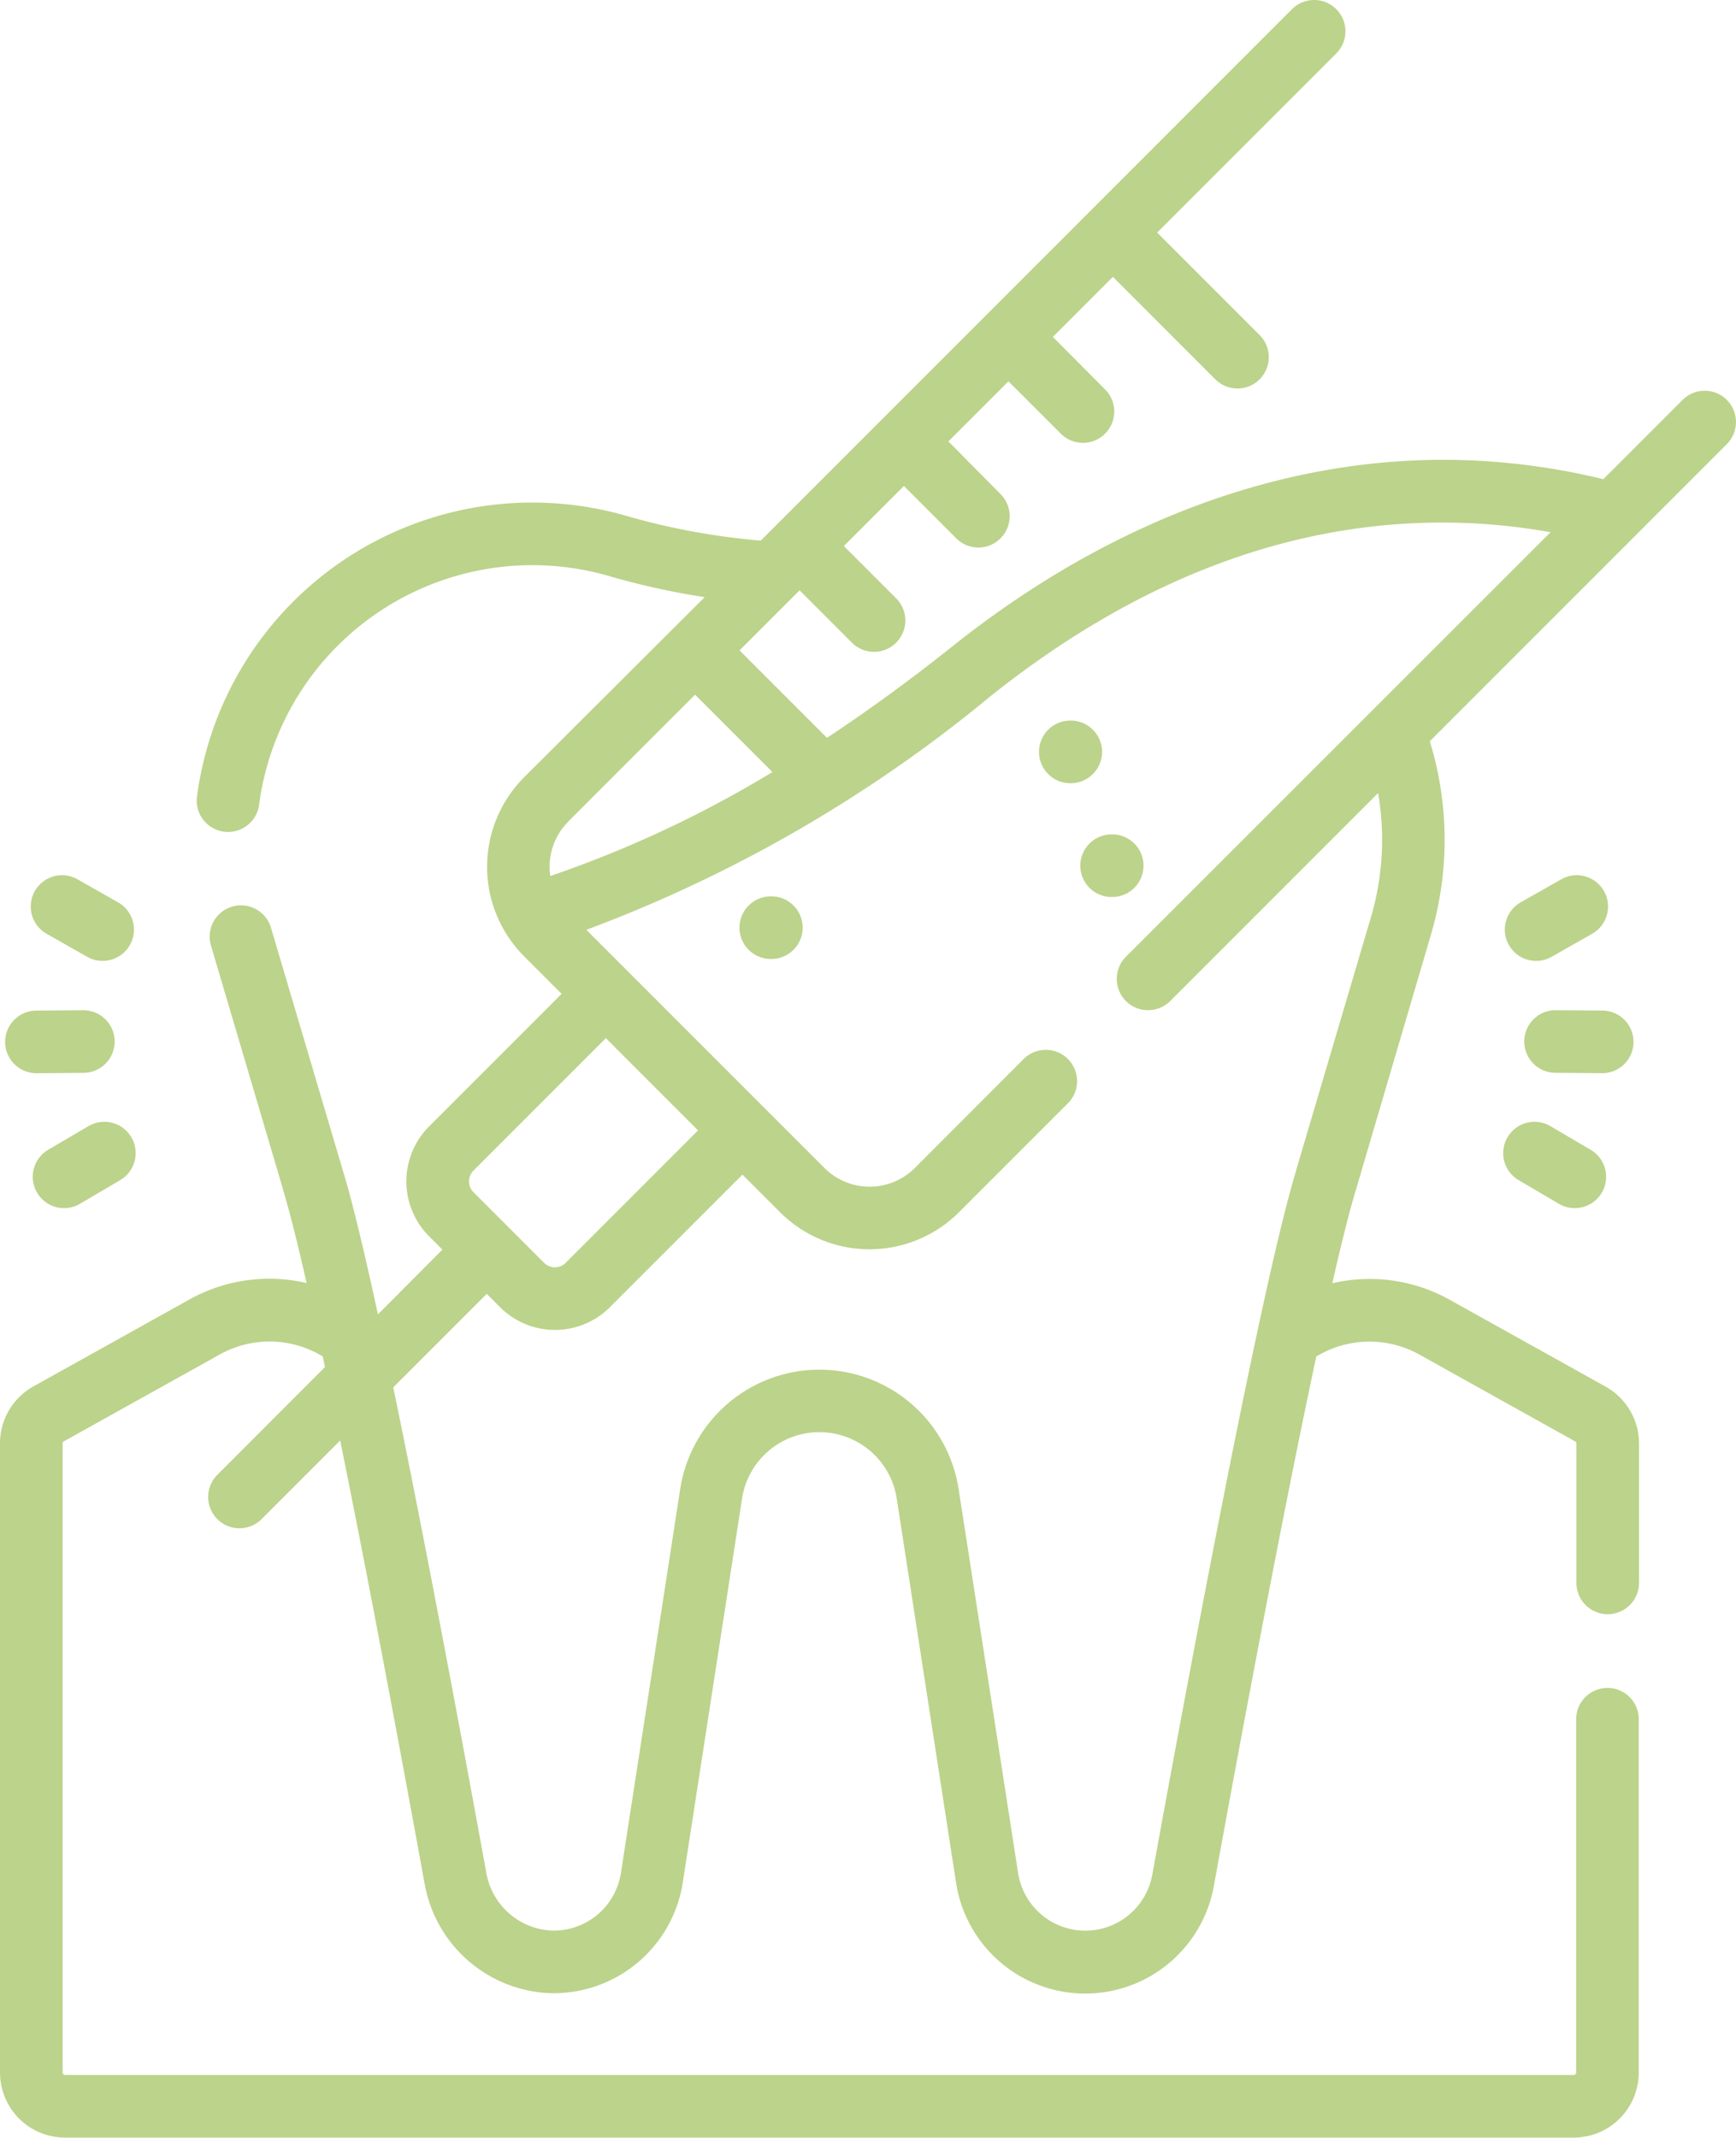 <svg xmlns="http://www.w3.org/2000/svg" width="49.147" height="60.5" viewBox="0 0 49.147 60.5">
  <g id="Group_20240" data-name="Group 20240" transform="translate(-496.344 -2217.5)">
    <path id="Path_84869" data-name="Path 84869" d="M368.774,242.864a.887.887,0,0,0-.879-.893l-1.322-.01a.886.886,0,0,0-.013,1.772l1.322.01h.006A.886.886,0,0,0,368.774,242.864Zm0,0" transform="translate(173.816 2004.13)" fill="#bcd38b"/>
    <path id="Path_84870" data-name="Path 84870" d="M361.92,212.059a.88.88,0,0,0,.436-.116l1.15-.653a.886.886,0,1,0-.875-1.541l-1.15.652a.887.887,0,0,0,.439,1.658Zm0,0" transform="translate(177.914 2032.637)" fill="#bcd38b"/>
    <path id="Path_84871" data-name="Path 84871" d="M361.067,270.339l1.14.67a.886.886,0,0,0,.9-1.528l-1.14-.67a.886.886,0,1,0-.9,1.528Zm0,0" transform="translate(178.27 1980.561)" fill="#bcd38b"/>
    <path id="Path_84872" data-name="Path 84872" d="M2.636,243.744h.007l1.322-.01a.886.886,0,0,0-.006-1.772H3.952l-1.322.01a.886.886,0,0,0,.006,1.772Zm0,0" transform="translate(494.742 2004.13)" fill="#bcd38b"/>
    <path id="Path_84873" data-name="Path 84873" d="M8.3,211.29l1.15.653a.886.886,0,0,0,.875-1.541l-1.15-.653A.886.886,0,1,0,8.3,211.29Zm0,0" transform="translate(489.363 2032.637)" fill="#bcd38b"/>
    <path id="Path_84874" data-name="Path 84874" d="M9.915,268.813l-1.14.67a.886.886,0,1,0,.9,1.528l1.14-.67a.886.886,0,0,0-.9-1.528Zm0,0" transform="translate(488.933 1980.559)" fill="#bcd38b"/>
    <path id="Path_84875" data-name="Path 84875" d="M49.388,11.319a.887.887,0,0,0-1.253,0l-2.244,2.244a19.4,19.4,0,0,0-3.51-.521c-5.112-.277-10.287,1.55-14.961,5.286q-1.759,1.4-3.508,2.555l-2.475-2.475,1.7-1.7,1.481,1.482a.886.886,0,0,0,1.253-1.254l-1.481-1.481,1.7-1.7,1.481,1.482a.886.886,0,0,0,1.254-1.253L27.35,12.494l1.7-1.7,1.482,1.481a.886.886,0,0,0,1.253-1.253L30.307,9.537l1.7-1.7,2.9,2.9a.886.886,0,0,0,1.253-1.253l-2.9-2.9L38.33,1.514A.886.886,0,1,0,37.077.26L22.04,15.3l-.021,0a19.72,19.72,0,0,1-3.792-.7,9.577,9.577,0,0,0-12.15,7.946.886.886,0,1,0,1.758.23,7.805,7.805,0,0,1,9.9-6.474,21.377,21.377,0,0,0,2.714.6L15.338,22a3.586,3.586,0,0,0,0,5.067L16.4,28.129l-3.748,3.748a2.2,2.2,0,0,0,0,3.118l.373.373L11.2,37.2c-.408-1.876-.736-3.225-.981-4.031l-.01-.032L8.172,26.26a.886.886,0,1,0-1.7.5l2.036,6.885c0,.006,0,.012.005.018l0,.011c.173.568.4,1.457.667,2.64a4.648,4.648,0,0,0-3.337.476l-4.4,2.451A1.843,1.843,0,0,0,.5,40.854V58.66A1.843,1.843,0,0,0,2.341,60.5H45.053a1.843,1.843,0,0,0,1.841-1.841v-10a.886.886,0,0,0-1.772,0v10a.068.068,0,0,1-.068.068H2.341a.068.068,0,0,1-.068-.068V40.854a.068.068,0,0,1,.035-.06l4.4-2.451a2.894,2.894,0,0,1,2.909.037l.02.011.064.3L6.653,41.742a.886.886,0,0,0,1.253,1.253l2.225-2.225q.289,1.424.613,3.084c.688,3.526,1.346,7.094,1.778,9.465a3.757,3.757,0,0,0,3.529,3.092,3.7,3.7,0,0,0,3.779-3.133l1.678-10.864a2.215,2.215,0,0,1,4.379,0l1.678,10.863a3.7,3.7,0,0,0,7.3.1c.62-3.411,1.87-10.162,2.9-14.987.015-.007.03-.014.045-.023a2.9,2.9,0,0,1,2.884-.023l4.4,2.452a.069.069,0,0,1,.035.06V44.8a.886.886,0,1,0,1.772,0V40.854a1.843,1.843,0,0,0-.945-1.608l-4.4-2.451a4.653,4.653,0,0,0-3.338-.475c.254-1.114.482-2.029.666-2.636.005-.015.01-.03.014-.047L41,26.49a9.489,9.489,0,0,0-.022-5.51l8.408-8.408a.886.886,0,0,0,0-1.254Zm-32.8,11.933,3.59-3.59,2.19,2.19a32.155,32.155,0,0,1-6.289,2.942A1.808,1.808,0,0,1,16.592,23.251Zm-2.684,9.879,3.748-3.748,2.611,2.611-3.748,3.748a.432.432,0,0,1-.611,0l-2-2a.432.432,0,0,1,0-.611Zm25.4-7.143-2.117,7.158v0l0,.011c-.959,3.151-2.959,13.819-4.065,19.9a1.926,1.926,0,0,1-3.8-.052L27.639,42.143a3.988,3.988,0,0,0-7.882,0L18.079,53.008a1.926,1.926,0,0,1-1.969,1.632A1.975,1.975,0,0,1,14.267,53c-.433-2.377-1.093-5.952-1.782-9.487q-.463-2.369-.851-4.247l2.646-2.646.373.373a2.2,2.2,0,0,0,3.118,0l3.748-3.748,1.064,1.064a3.583,3.583,0,0,0,5.067,0l3.083-3.083a.886.886,0,0,0-1.253-1.253L26.4,33.057a1.811,1.811,0,0,1-2.56,0l-6.74-6.74a39.772,39.772,0,0,0,11.428-6.6c4.391-3.508,9.022-5.158,13.758-4.9a17.521,17.521,0,0,1,2.11.247L32.376,27.078a.886.886,0,0,0,1.254,1.254l5.885-5.885a7.771,7.771,0,0,1-.211,3.541Zm0,0" transform="translate(495.844 2217.499)" fill="#bcd38b"/>
    <path id="Path_84876" data-name="Path 84876" d="M178.564,214.691h-.017a.886.886,0,0,0,0,1.772h.017a.886.886,0,0,0,0-1.772Zm0,0" transform="translate(339.618 2028.178)" fill="#bcd38b"/>
    <path id="Path_84877" data-name="Path 84877" d="M251.215,173.476a.886.886,0,0,0-.882-.89h-.013a.886.886,0,1,0-.008,1.772h.017A.886.886,0,0,0,251.215,173.476Zm0,0" transform="translate(276.329 2065.308)" fill="#bcd38b"/>
    <path id="Path_84878" data-name="Path 84878" d="M261.137,200.746a.885.885,0,0,0-.878-.894h-.021a.886.886,0,0,0-.008,1.772h.021A.886.886,0,0,0,261.137,200.746Zm0,0" transform="translate(267.58 2041.263)" fill="#bcd38b"/>
  </g>
</svg>
